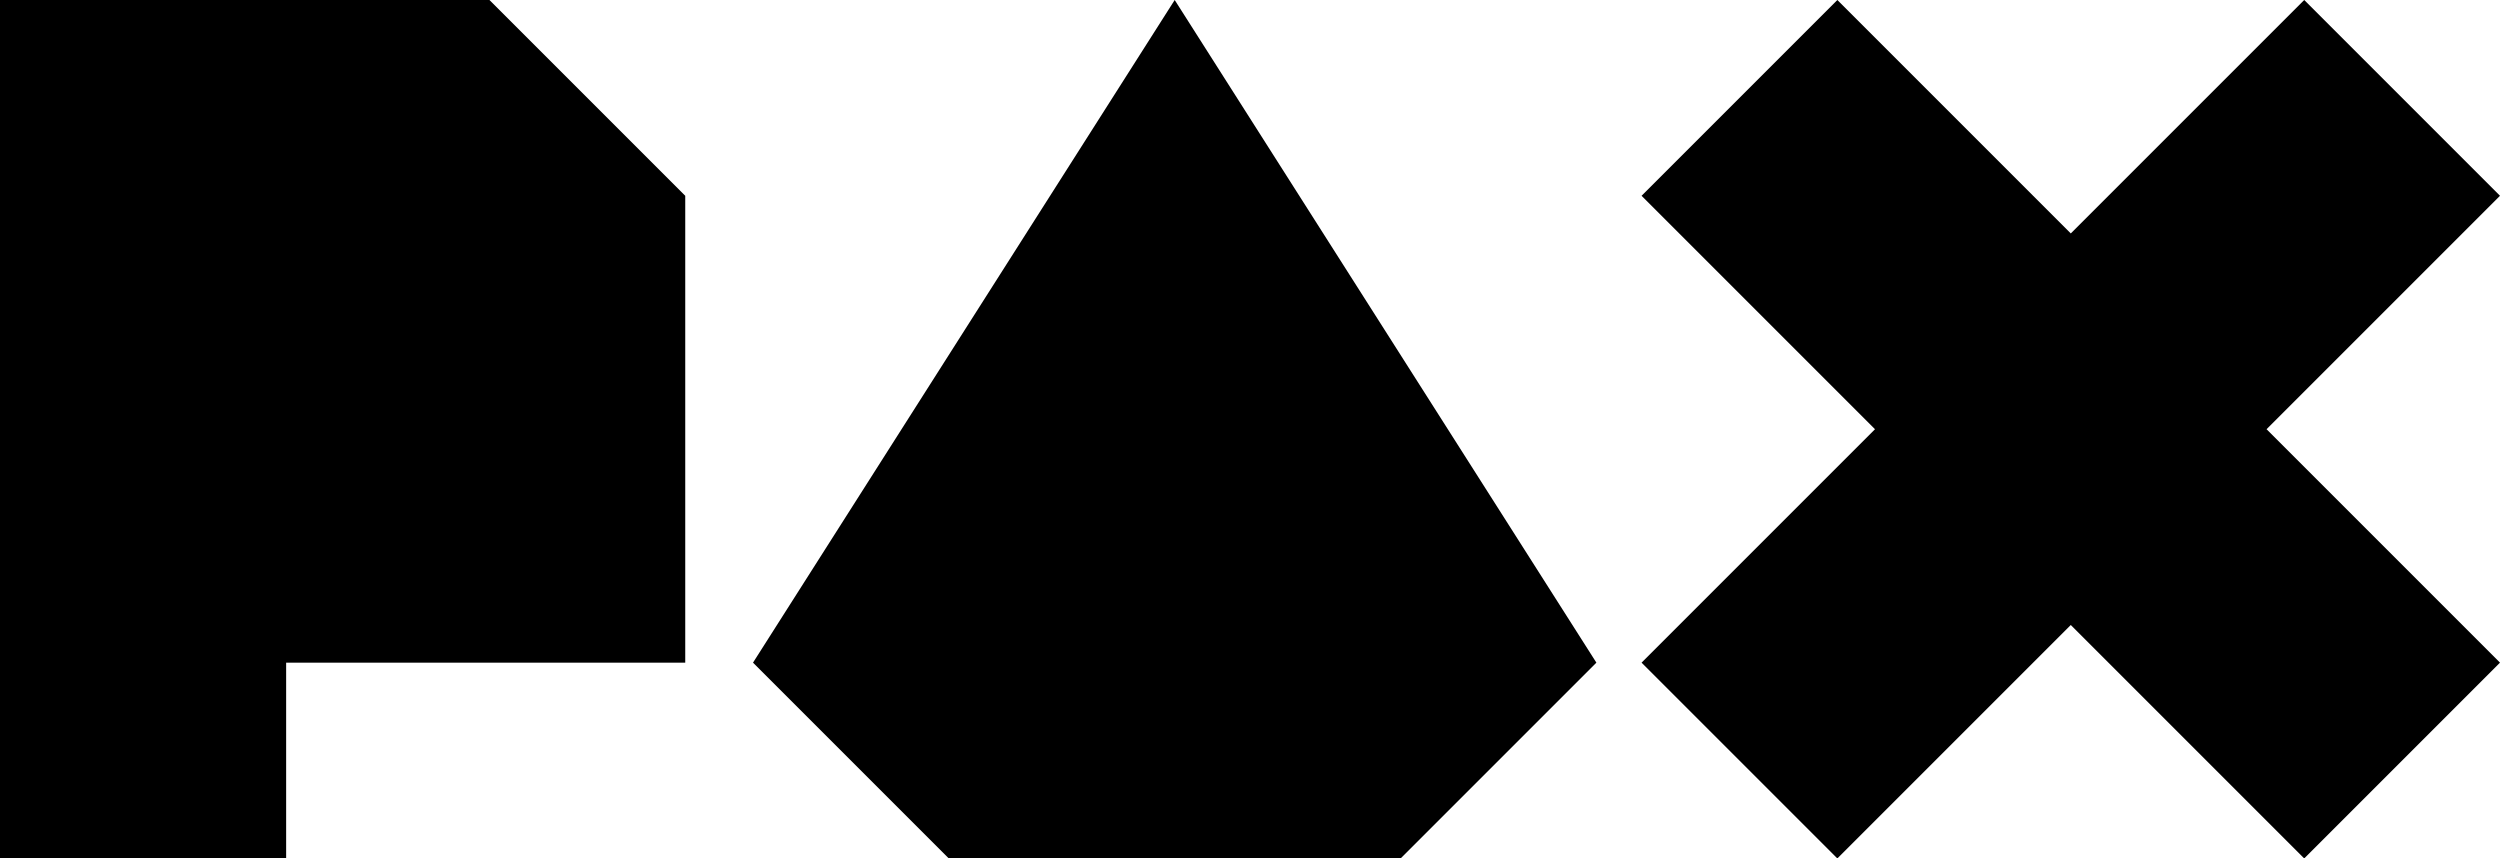 <?xml version="1.0" encoding="UTF-8" standalone="no"?>
<svg xmlns="http://www.w3.org/2000/svg" version="1.1" width="332" height="114">
  <path style="fill:#000" d="m 0,0 0,114 38,0 0,-26 53,0 0,-62 -26,-26 z"/>
  <path style="fill:#000" d="m 156,0 -56,88 26,26 60,0 26,-26 z"/>
  <path style="fill:#000" d="m 244,0 -26,26 31,31 -31,31 26,26 31,-31 31,31 26,-26 -31,-31 31,-31 -26,-26 -31,31 z"/>
</svg>
